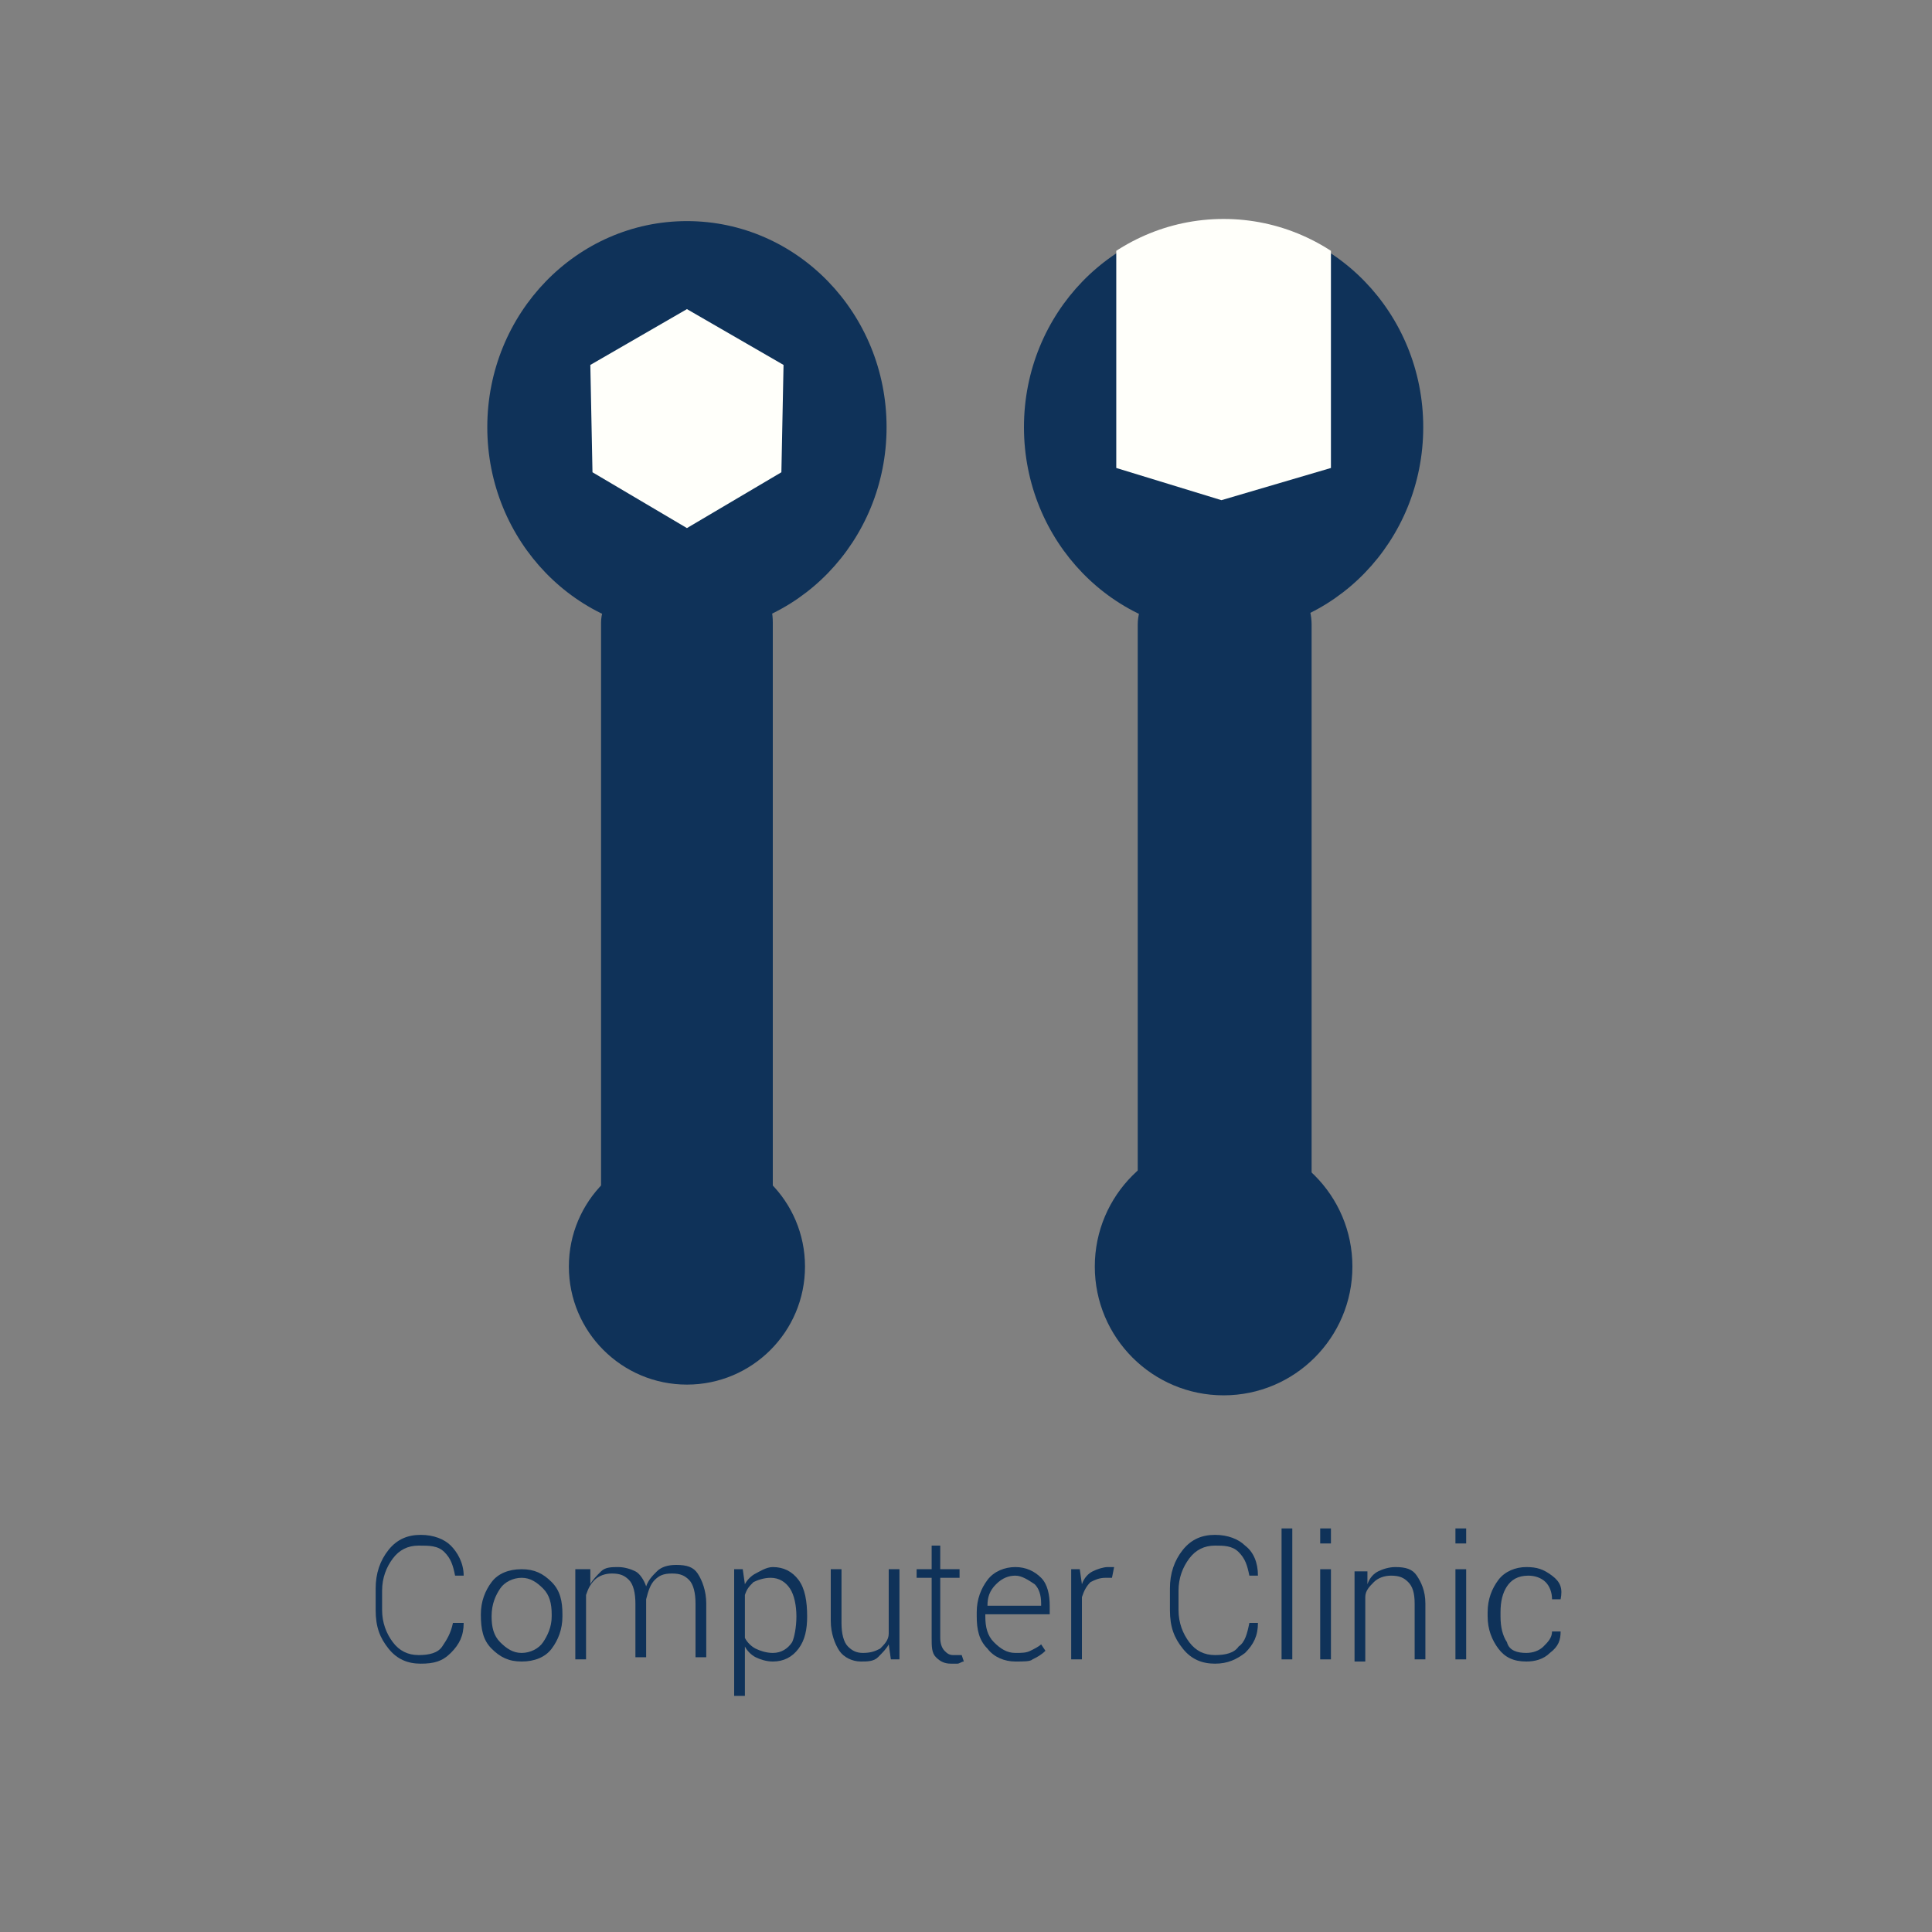 <?xml version="1.0" encoding="utf-8"?>
<!-- Generator: Adobe Illustrator 19.2.1, SVG Export Plug-In . SVG Version: 6.00 Build 0)  -->
<svg version="1.1" id="图层_1" xmlns="http://www.w3.org/2000/svg" xmlns:xlink="http://www.w3.org/1999/xlink" x="0px" y="0px"
	 viewBox="0 0 90 90" style="enable-background:new 0 0 90 90;" xml:space="preserve">
<rect x="0" y="0" width="90" height="90" fill="#808080" stroke="none"/>
<style type="text/css">
	.st0{display:none;fill:#00325F;}
	.st1{fill:#0F3259;}
	.st2{clip-path:url(#SVGID_2_);fill:#FFFFFA;}
	.st3{fill:#FFFFFA;}
	.st4{enable-background:new    ;}
</style>
<path class="st0" d="M90,81c0,4.7-3.3,9-7.7,9H8.5C4.1,90,0,85.7,0,81V8.6C0,3.8,4.1,0,8.5,0h73.8C86.7,0,90,3.8,90,8.6V81z"/>
<g>
	<ellipse class="st1" cx="57" cy="19.9" rx="9.3" ry="9.6"/>
	<g>
		<defs>
			<polygon id="SVGID_1_" points="62,21.8 56.9,23.3 52,21.8 52,10.1 62,10.1 			"/>
		</defs>
		<clipPath id="SVGID_2_">
			<use xlink:href="#SVGID_1_"  style="overflow:visible;"/>
		</clipPath>
		<ellipse class="st2" cx="57" cy="19.9" rx="9.4" ry="9.7"/>
	</g>
	<path class="st1" d="M61,57.9c0,1.7-1.5,3.1-3.7,3.1H57c-2.1,0-4-1.4-4-3.1V29.1c0-1.7,1.9-3.1,4-3.1h0.4c2.1,0,3.7,1.4,3.7,3.1
		v28.8H61z"/>
	<circle class="st1" cx="57" cy="59" r="6"/>
</g>
<g>
	<ellipse class="st1" cx="32" cy="19.9" rx="9.3" ry="9.6"/>
	<path class="st1" d="M36,56c0,1.6-1.2,3-3.3,3h-0.4c-2.1,0-4.3-1.4-4.3-3V29c0-1.6,2.2-2.9,4.3-2.9h0.4c2.1,0,3.3,1.3,3.3,2.9V56z"
		/>
	<polygon class="st3" points="32,24.6 27.6,22 27.5,17 32,14.4 36.5,17 36.4,22 	"/>
	<circle class="st1" cx="32" cy="59" r="5.5"/>
</g>
<g class="st4">
	<path class="st1" d="M21.6,75.6L21.6,75.6c0,0.6-0.2,1-0.6,1.4s-0.8,0.5-1.4,0.5s-1.1-0.2-1.5-0.7s-0.6-1-0.6-1.8v-1
		c0-0.7,0.2-1.3,0.6-1.8s0.9-0.7,1.5-0.7s1.1,0.2,1.4,0.5s0.6,0.8,0.6,1.4l0,0h-0.4c-0.1-0.5-0.2-0.8-0.5-1.1S20,72,19.5,72
		s-0.9,0.2-1.2,0.6c-0.3,0.4-0.5,0.9-0.5,1.5V75c0,0.6,0.2,1.1,0.5,1.5s0.7,0.6,1.2,0.6s0.9-0.1,1.1-0.4s0.4-0.6,0.5-1.1H21.6z"/>
	<path class="st1" d="M22.4,75.2c0-0.6,0.2-1.1,0.5-1.5s0.8-0.6,1.4-0.6s1,0.2,1.4,0.6s0.5,0.9,0.5,1.5v0.1c0,0.6-0.2,1.1-0.5,1.5
		s-0.8,0.6-1.4,0.6s-1-0.2-1.4-0.6S22.4,75.9,22.4,75.2L22.4,75.2z M22.9,75.3c0,0.5,0.1,0.9,0.4,1.2s0.6,0.5,1,0.5s0.8-0.2,1-0.5
		s0.4-0.7,0.4-1.2v-0.1c0-0.5-0.1-0.9-0.4-1.2c-0.3-0.3-0.6-0.5-1-0.5s-0.8,0.2-1,0.5S22.9,74.7,22.9,75.3L22.9,75.3z"/>
	<path class="st1" d="M27.5,73.1v0.7c0.1-0.2,0.3-0.4,0.5-0.6s0.5-0.2,0.8-0.2s0.6,0.1,0.8,0.2s0.4,0.4,0.5,0.7
		c0.1-0.3,0.3-0.5,0.5-0.7s0.5-0.3,0.9-0.3c0.5,0,0.8,0.1,1,0.4s0.4,0.8,0.4,1.4v2.5h-0.5v-2.5c0-0.5-0.1-0.9-0.3-1.1
		s-0.4-0.3-0.8-0.3s-0.6,0.1-0.8,0.3c-0.2,0.2-0.3,0.5-0.4,0.9c0,0,0,0,0,0.1v0.1v2.5h-0.5v-2.5c0-0.5-0.1-0.9-0.3-1.1
		c-0.2-0.2-0.4-0.3-0.8-0.3c-0.3,0-0.6,0.1-0.8,0.3c-0.2,0.2-0.3,0.4-0.4,0.7v3h-0.5v-4.2H27.5z"/>
	<path class="st1" d="M37.6,75.3c0,0.6-0.1,1.1-0.4,1.5s-0.7,0.6-1.2,0.6c-0.3,0-0.6-0.1-0.8-0.2s-0.4-0.3-0.5-0.5V79h-0.5v-5.9h0.4
		l0.1,0.7c0.1-0.2,0.3-0.4,0.5-0.5S35.7,73,36,73c0.5,0,0.9,0.2,1.2,0.6S37.6,74.6,37.6,75.3L37.6,75.3z M37.1,75.3
		c0-0.5-0.1-1-0.3-1.3s-0.5-0.5-0.9-0.5c-0.3,0-0.6,0.1-0.8,0.2c-0.2,0.2-0.3,0.3-0.4,0.6v2c0.1,0.2,0.3,0.4,0.5,0.5S35.7,77,36,77
		c0.4,0,0.7-0.2,0.9-0.5C37,76.3,37.1,75.8,37.1,75.3L37.1,75.3z"/>
	<path class="st1" d="M41.4,76.6c-0.1,0.2-0.3,0.4-0.5,0.6s-0.5,0.2-0.8,0.2c-0.4,0-0.8-0.2-1-0.5s-0.4-0.8-0.4-1.4v-2.4h0.5v2.5
		c0,0.5,0.1,0.9,0.3,1.1s0.4,0.3,0.7,0.3c0.4,0,0.6-0.1,0.8-0.2c0.2-0.2,0.4-0.4,0.4-0.7v-3h0.5v4.2h-0.4L41.4,76.6z"/>
	<path class="st1" d="M43.8,72v1.1h0.9v0.4h-0.9v2.8c0,0.3,0.1,0.5,0.2,0.6s0.2,0.2,0.4,0.2c0.1,0,0.1,0,0.2,0s0.2,0,0.2,0l0.1,0.3
		c-0.1,0-0.2,0.1-0.3,0.1s-0.2,0-0.3,0c-0.3,0-0.5-0.1-0.7-0.3s-0.2-0.5-0.2-0.9v-2.8h-0.7v-0.4h0.7V72H43.8z"/>
	<path class="st1" d="M47.3,77.4c-0.5,0-1-0.2-1.3-0.6c-0.4-0.4-0.5-0.9-0.5-1.5v-0.2c0-0.6,0.2-1.1,0.5-1.5s0.8-0.6,1.3-0.6
		s0.9,0.2,1.2,0.5s0.4,0.8,0.4,1.3v0.4h-3v0.1c0,0.5,0.1,0.9,0.4,1.2c0.3,0.3,0.6,0.5,1,0.5c0.3,0,0.5,0,0.7-0.1s0.4-0.2,0.5-0.3
		l0.2,0.3c-0.2,0.2-0.4,0.3-0.6,0.4C48,77.4,47.7,77.4,47.3,77.4z M47.3,73.4c-0.3,0-0.6,0.1-0.9,0.4s-0.4,0.6-0.4,1l0,0h2.5v-0.1
		c0-0.4-0.1-0.7-0.3-0.9C47.9,73.6,47.6,73.4,47.3,73.4z"/>
	<path class="st1" d="M51.8,73.5h-0.3c-0.3,0-0.5,0.1-0.7,0.2c-0.2,0.2-0.3,0.4-0.4,0.7v2.9h-0.5v-4.2h0.4l0.1,0.7l0,0
		c0.1-0.3,0.3-0.5,0.5-0.6s0.5-0.2,0.7-0.2c0.1,0,0.1,0,0.2,0c0.1,0,0.1,0,0.1,0L51.8,73.5z"/>
	<path class="st1" d="M58.6,75.6L58.6,75.6c0,0.6-0.2,1-0.6,1.4c-0.4,0.3-0.8,0.5-1.4,0.5c-0.6,0-1.1-0.2-1.5-0.7s-0.6-1-0.6-1.8v-1
		c0-0.7,0.2-1.3,0.6-1.8c0.4-0.5,0.9-0.7,1.5-0.7s1.1,0.2,1.4,0.5c0.4,0.3,0.6,0.8,0.6,1.4l0,0h-0.4c-0.1-0.5-0.2-0.8-0.5-1.1
		S57,72,56.6,72c-0.5,0-0.9,0.2-1.2,0.6s-0.5,0.9-0.5,1.5V75c0,0.6,0.2,1.1,0.5,1.5s0.7,0.6,1.2,0.6s0.9-0.1,1.1-0.4
		c0.3-0.2,0.4-0.6,0.5-1.1H58.6z"/>
	<path class="st1" d="M60.2,77.3h-0.5v-6.1h0.5V77.3z"/>
	<path class="st1" d="M62,71.9h-0.5v-0.7H62V71.9z M62,77.3h-0.5v-4.2H62V77.3z"/>
	<path class="st1" d="M63.7,73.1v0.7c0.1-0.3,0.3-0.5,0.5-0.6S64.7,73,65,73c0.5,0,0.8,0.1,1,0.4s0.4,0.7,0.4,1.3v2.6h-0.5v-2.6
		c0-0.5-0.1-0.8-0.3-1c-0.2-0.2-0.4-0.3-0.8-0.3c-0.3,0-0.6,0.1-0.8,0.3c-0.2,0.2-0.4,0.4-0.4,0.7v3h-0.5v-4.2h0.6V73.1z"/>
	<path class="st1" d="M68.3,71.9h-0.5v-0.7h0.5V71.9z M68.3,77.3h-0.5v-4.2h0.5V77.3z"/>
	<path class="st1" d="M71.1,77c0.3,0,0.6-0.1,0.8-0.3c0.2-0.2,0.4-0.4,0.4-0.7h0.4l0,0c0,0.4-0.1,0.7-0.5,1
		c-0.3,0.3-0.7,0.4-1.1,0.4c-0.6,0-1-0.2-1.3-0.6s-0.5-0.9-0.5-1.5v-0.2c0-0.6,0.2-1.1,0.5-1.5s0.8-0.6,1.3-0.6s0.8,0.1,1.2,0.4
		s0.5,0.6,0.4,1.1l0,0h-0.4c0-0.3-0.1-0.6-0.3-0.8c-0.2-0.2-0.5-0.3-0.8-0.3c-0.5,0-0.8,0.2-1,0.5s-0.3,0.7-0.3,1.2v0.2
		c0,0.5,0.1,0.9,0.3,1.2C70.3,76.9,70.7,77,71.1,77z"/>
</g>
</svg>

